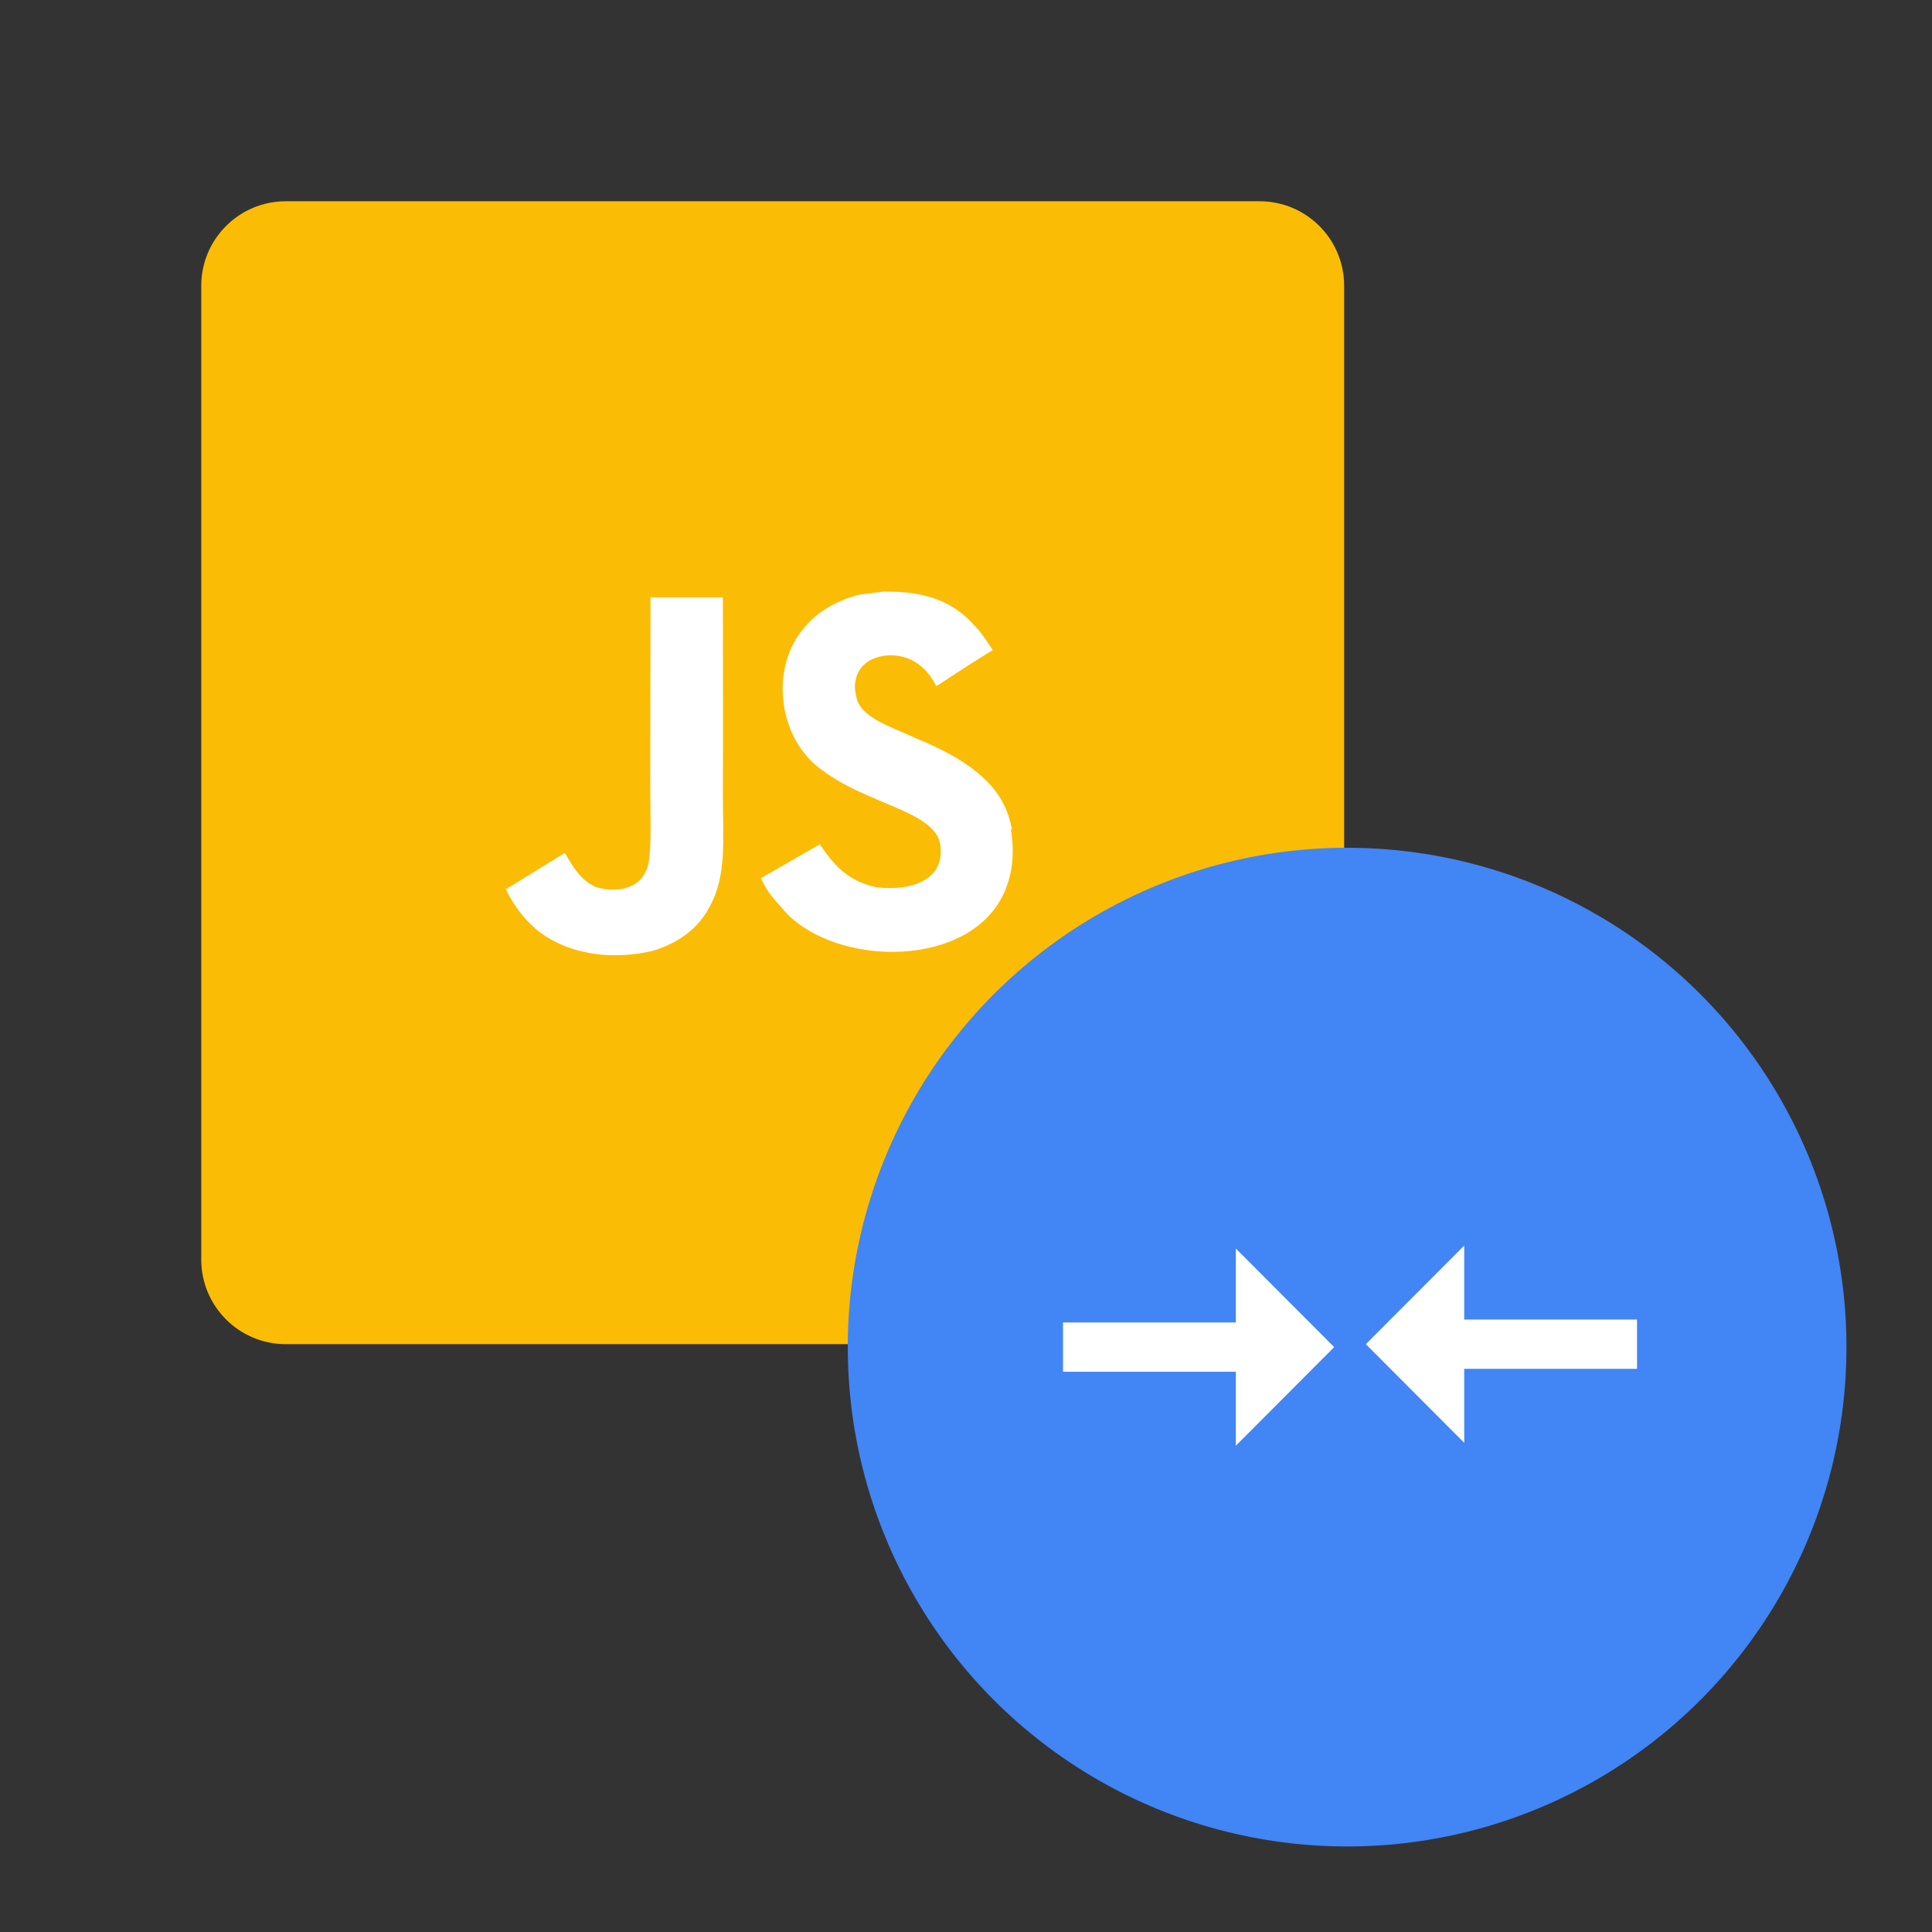 <?xml version="1.0" encoding="utf-8"?>
<!-- Generator: Adobe Illustrator 16.0.0, SVG Export Plug-In . SVG Version: 6.00 Build 0)  -->
<!DOCTYPE svg PUBLIC "-//W3C//DTD SVG 1.1//EN" "http://www.w3.org/Graphics/SVG/1.1/DTD/svg11.dtd">
<svg version="1.1" id="图层_3" xmlns="http://www.w3.org/2000/svg" xmlns:xlink="http://www.w3.org/1999/xlink" x="0px" y="0px"
	 width="192px" height="192px" viewBox="0 0 192 192" enable-background="new 0 0 192 192" xml:space="preserve">
<rect x="0" y="0" width="192" height="192" fill="#333333" stroke="none"/>
<path fill="#FBBC05" d="M125.174,20H28.407C23.762,20,20,23.763,20,28.406v96.768c0,4.646,3.762,8.408,8.406,8.408h96.768
	c4.646,0,8.406-3.764,8.406-8.408V28.406C133.582,23.763,129.82,20,125.174,20z"/>
<circle fill="#4285F4" cx="133.875" cy="133.875" r="49.625"/>
<polygon fill="#FFFFFF" points="122.816,131.425 105.641,131.425 105.641,136.325 122.816,136.325 122.816,143.675 132.591,133.874 
	122.816,124.075 "/>
<polygon fill="#FFFFFF" points="145.512,143.383 145.512,136.031 162.688,136.031 162.688,131.133 145.512,131.133 145.512,123.781 
	135.736,133.582 "/>
<path fill="#FFFFFF" d="M100.576,82.541c-0.557-3.501-2.843-6.446-9.605-9.193c-2.355-1.104-4.974-1.875-5.754-3.648
	c-0.29-1.052-0.334-1.635-0.146-2.259c0.479-2.063,2.928-2.688,4.847-2.115c1.25,0.386,2.396,1.344,3.125,2.875
	c3.305-2.166,3.305-2.166,5.614-3.595c-0.864-1.344-1.293-1.925-1.874-2.499c-2.011-2.252-4.7-3.409-9.065-3.306l-2.261,0.283
	c-2.166,0.53-4.22,1.677-5.47,3.219c-3.647,4.134-2.594,11.325,1.822,14.305c4.367,3.262,10.755,3.981,11.576,7.055
	c0.771,3.741-2.783,4.939-6.292,4.511c-2.594-0.573-4.032-1.875-5.616-4.271l-5.855,3.364c0.667,1.532,1.438,2.208,2.594,3.543
	c5.564,5.617,19.485,5.333,21.984-3.21c0.095-0.29,0.77-2.26,0.242-5.282L100.576,82.541L100.576,82.541z"/>
<path fill="#FFFFFF" d="M71.837,59.358h-7.191c0,6.197-0.025,12.363-0.025,18.576c0,3.939,0.205,7.561-0.445,8.673
	c-1.053,2.209-3.775,1.926-5.009,1.532c-1.267-0.624-1.909-1.49-2.653-2.739c-0.206-0.334-0.352-0.626-0.402-0.626l-5.839,3.596
	c0.976,2.011,2.396,3.749,4.238,4.854c2.739,1.636,6.412,2.159,10.265,1.293c2.508-0.719,4.664-2.209,5.796-4.512
	c1.634-2.979,1.284-6.626,1.266-10.709c0.034-6.575,0-13.149,0-19.767L71.837,59.358L71.837,59.358z"/>
</svg>
